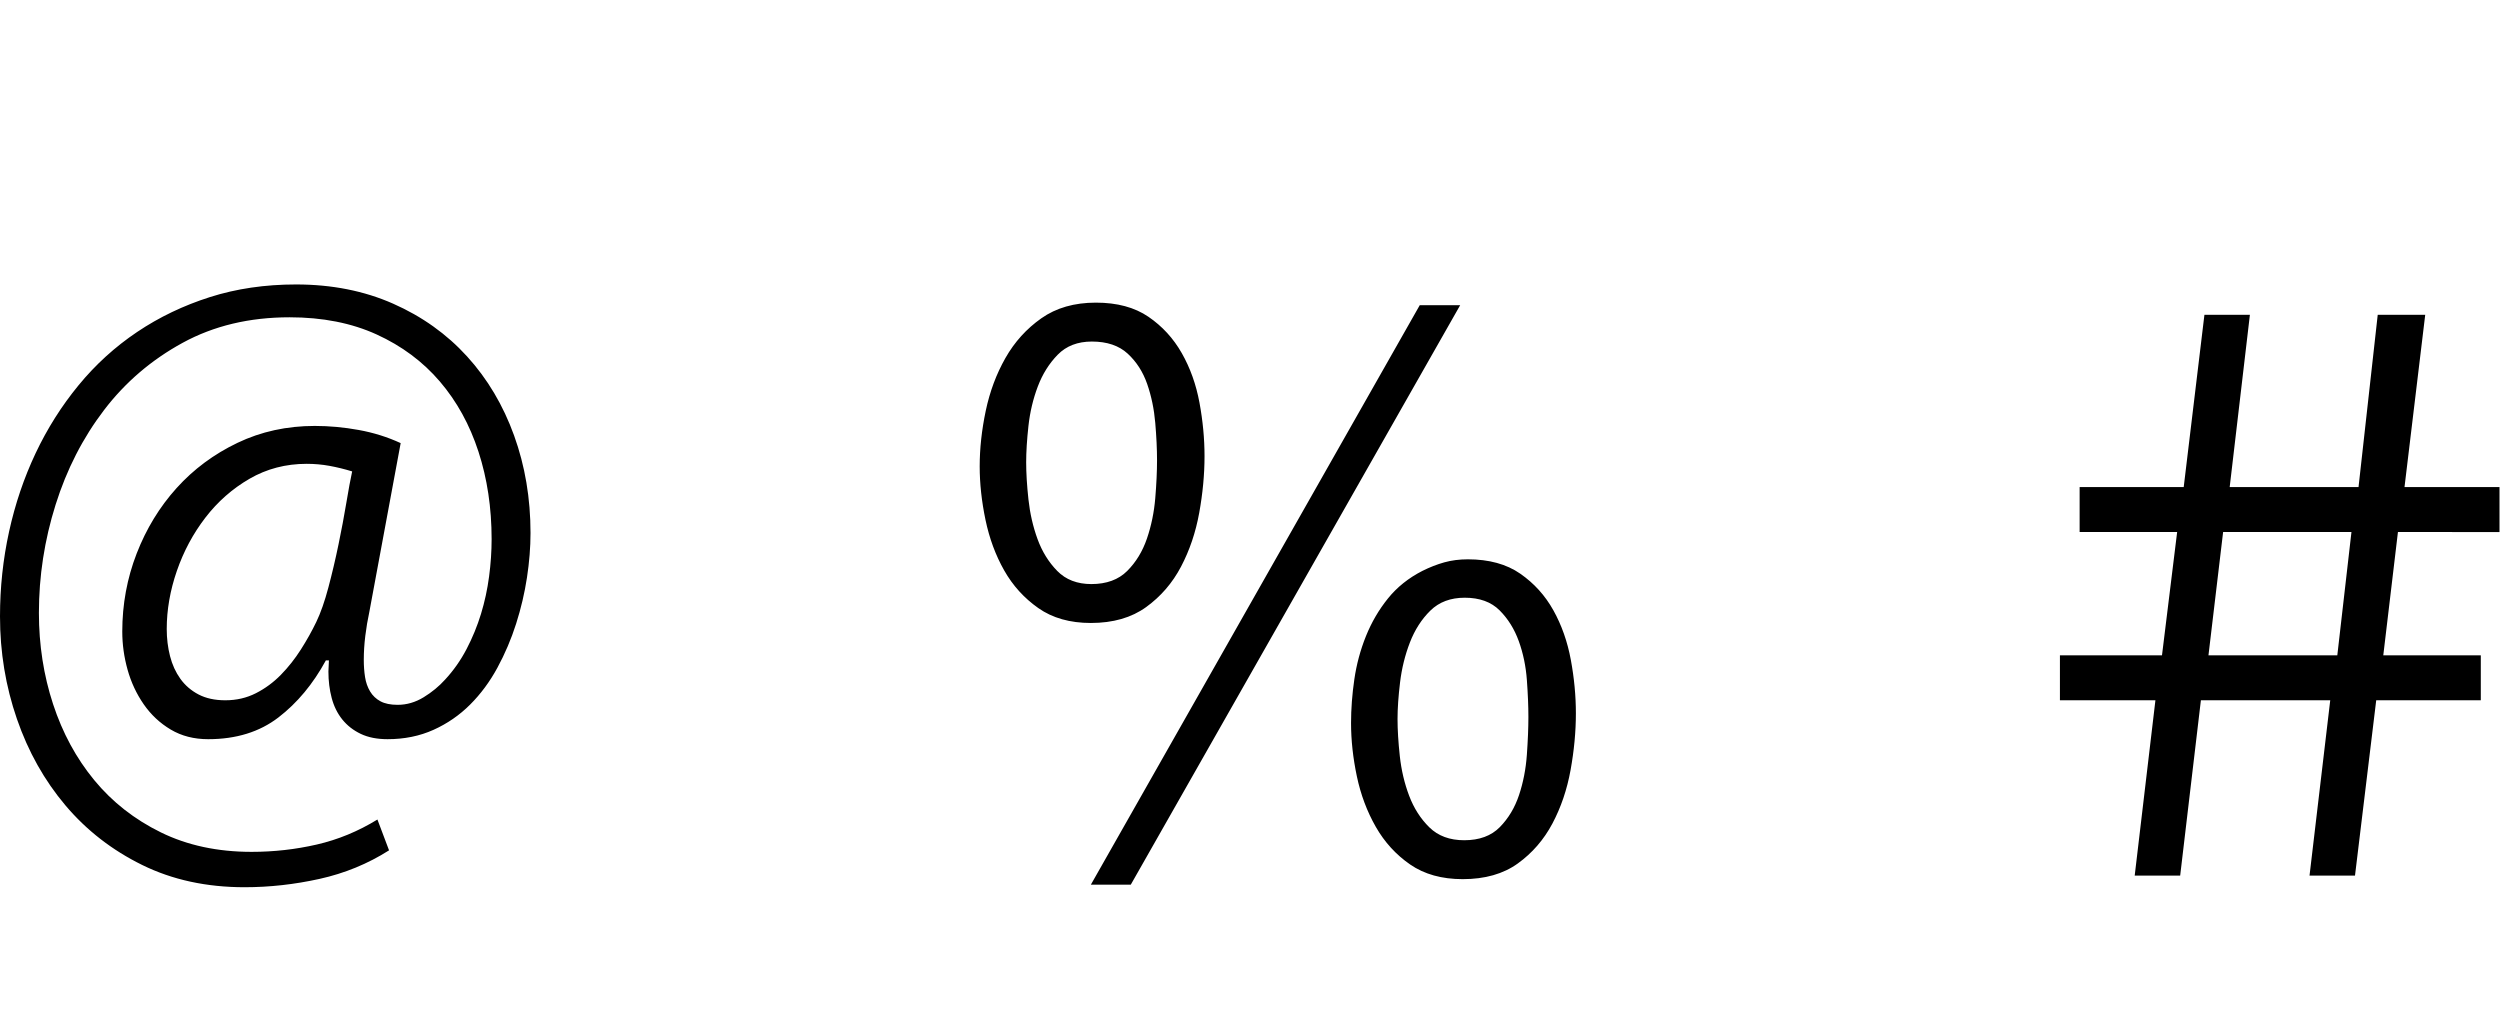 <svg xmlns="http://www.w3.org/2000/svg" viewBox="0 0 2474 1024"><path d="M293 281.5q53 0 96 19t73.25 52.25 46.5 78.25T525 527.5q0 21-3.5 44t-10.75 45.75-18.5 43.5-27 36.5-36.25 25-45.5 9.25q-15.5 0-26.5-5.25T338.75 712t-10.5-21.25T325 664.5q0-2.5.25-5.5t.25-5.5h-3q-19 35-47 56.5T206 731.5q-21 0-37-9.5t-26.75-25-16-34.25T121 625q0-40.5 14.25-77.25t39.5-64.75T235 438.25t76.5-16.75q21.5 0 43.5 4t41.5 13l-31 167q-2.5 11.5-4 23.75T360 653q0 9 1.25 17t5 14.25T376.5 694t17 3.5q13.5 0 25.75-7.5t21.25-17.5q12.5-13.5 21.25-30.25T476 607.5t8-37 2.5-37q0-46.5-13-86.5t-38.25-69.5-62.5-46.5-86.25-17q-59.5 0-105.75 25.25T103 405.75 55 499.5t-16.5 107q0 47.5 14 90.25T93.25 772t66 51.75T249 843q33 0 64.5-7.25t60-24.75l11.5 30.5q-31.5 20-68.75 28.25T242 878q-56.5 0-101.25-22t-76-59-48-85.5T0 610q0-43 9-84t26.25-77.5 42.5-67.25 58-52.75 72-34.5T293 281.5zM223 693q16.5 0 30.25-7T278 667.75t19.75-25T313 615.5t12-34.25 10-42.5 7.75-41.25 5.75-31Q337 463 326 461t-22.5-2q-31 0-56.5 14.75t-43.75 38.5T175 565t-10 57.5q0 14 3.25 26.75t10.25 22.5 18 15.5T223 693zm1222-391l-326 573.5h-39.5L1405 302h40zm-253 149.5q0 27-5.25 56t-18 53.25-34.5 40-54.75 15.75q-31 0-52-14.75t-33.75-37.25-18.5-50-5.75-53q0-26.5 6-55t19.5-52.25 35.5-39.25 54-15.5q31.5 0 52 14t33 36 17.5 49 5 53zm-176.5 6q0 16 2.25 36.75t9 39.25 19.5 31.5 33.75 13q22.5 0 35.5-13t19.5-32 8.25-40 1.75-37.5-1.75-37-8-38.5-19.25-30-35.5-12q-21 0-33.75 13T1027 382.5t-9.25 39-2.25 36zm1357.5 69l-14.5 122h96.5V693h-103.5l-21 173.5h-45L2306 693h-128l-20.5 173.5h-45L2133 693h-94.5v-44.5h101l15-122H2058V482h103l20.5-170.5h45l-20 170.5H2334l19-170.5h47L2379.5 482h94v44.5H2373zm-46 0h-127l-14.5 122H2313zm-874.5 27q31.5 0 52 14.25t32.75 36.25 17.25 49 5 53q0 27-5.25 56t-18 53-34.25 39.5-54.5 15.5q-31 0-52-14.5t-34-37.25-18.75-50-5.75-52.75q0-21 3.25-43.25t11.5-42.75 21.75-37.25 34-27.25q11-5.5 21.75-8.5t23.25-3zm-3.5 278q22.5 0 35.25-13t19-31.75 7.75-40 1.5-37.25-1.5-36.5-8-38.5-19-30.5-34.5-12.5q-21 0-34 12.75t-20.25 31.5-9.75 39.5-2.5 36.25q0 16 2.25 36.75t9.25 39.25 20 31.25 34.5 12.75z"/></svg>